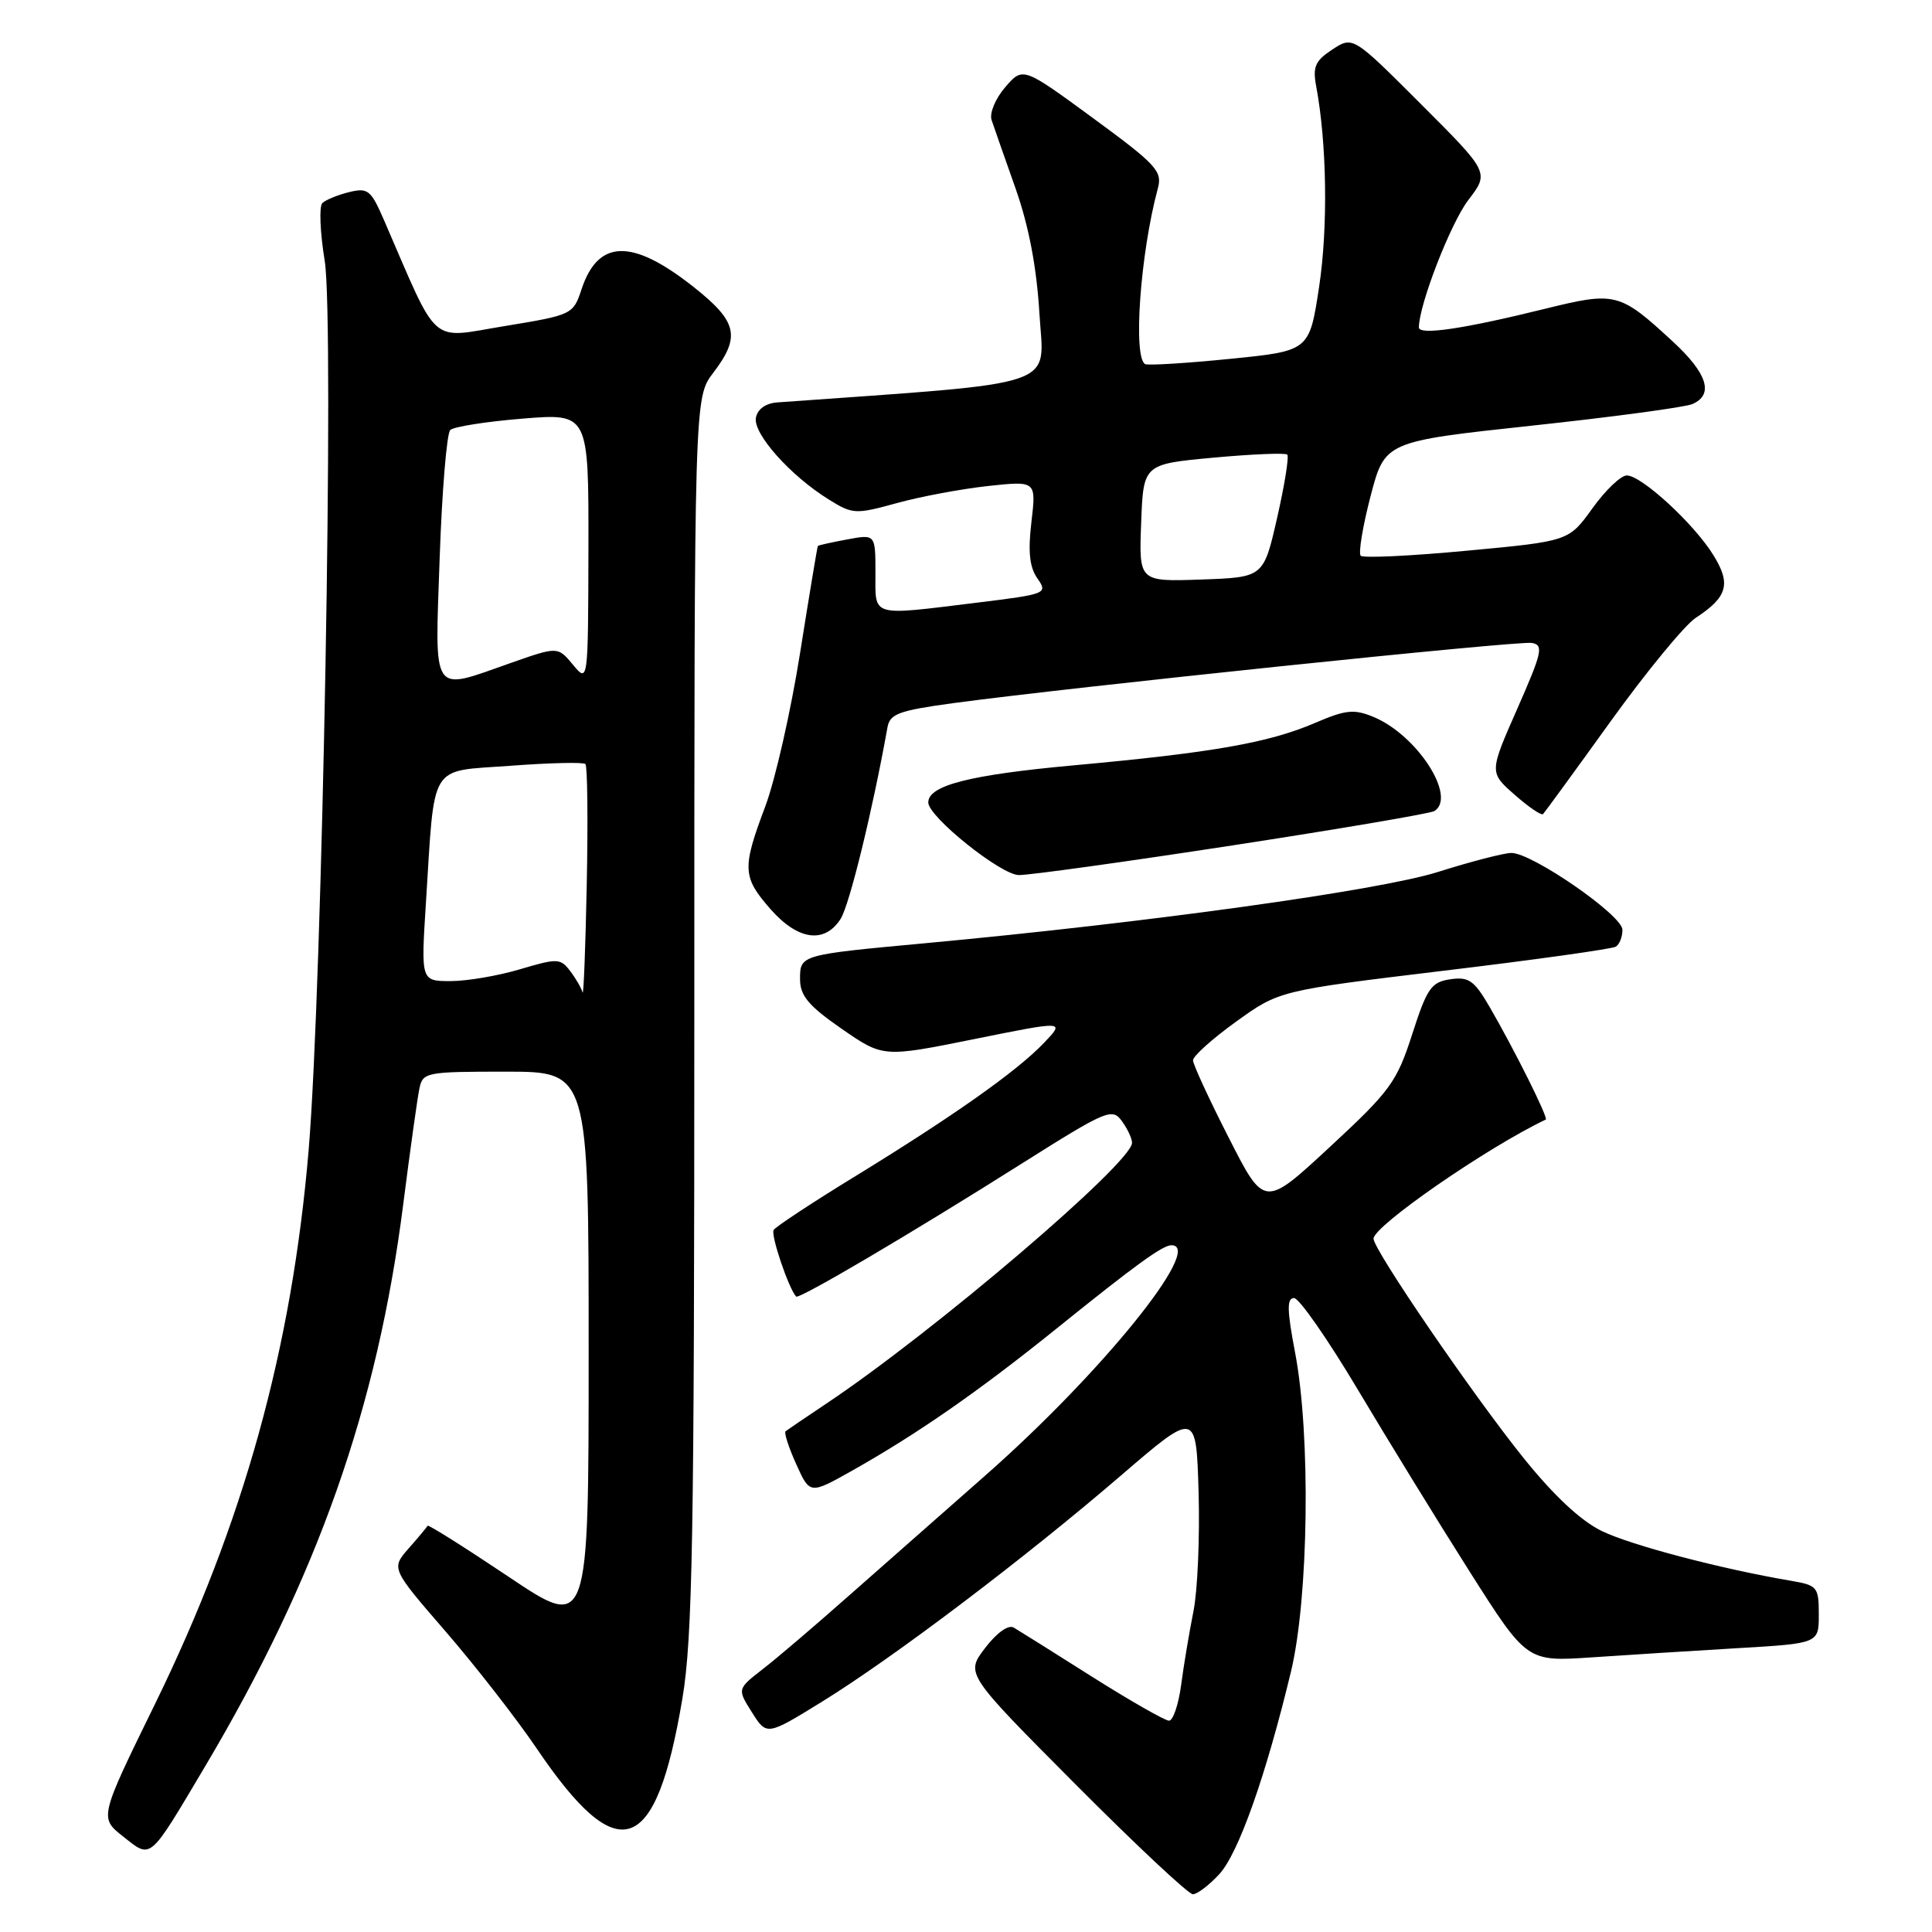 <?xml version="1.0" encoding="UTF-8" standalone="no"?>
<!DOCTYPE svg PUBLIC "-//W3C//DTD SVG 1.1//EN" "http://www.w3.org/Graphics/SVG/1.1/DTD/svg11.dtd" >
<svg xmlns="http://www.w3.org/2000/svg" xmlns:xlink="http://www.w3.org/1999/xlink" version="1.1" viewBox="0 0 256 256">
 <g >
 <path fill="currentColor"
d=" M 161.55 248.35 C 164.10 245.60 167.73 235.33 171.06 221.50 C 173.41 211.73 173.69 190.15 171.61 179.25 C 170.53 173.58 170.50 172.00 171.47 172.00 C 172.14 172.00 175.94 177.46 179.91 184.12 C 183.88 190.79 190.54 201.63 194.72 208.22 C 202.32 220.19 202.32 220.19 210.91 219.61 C 215.63 219.29 224.34 218.74 230.25 218.39 C 241.00 217.76 241.00 217.76 241.00 213.93 C 241.00 210.27 240.82 210.06 237.25 209.45 C 228.10 207.90 216.15 204.76 212.27 202.88 C 209.49 201.54 205.93 198.22 201.91 193.23 C 195.15 184.83 182.00 165.60 182.00 164.13 C 182.00 162.45 197.07 152.03 204.82 148.35 C 205.20 148.17 200.68 139.11 197.38 133.42 C 195.34 129.91 194.62 129.40 192.17 129.76 C 189.65 130.13 189.09 130.93 187.12 137.05 C 185.08 143.38 184.23 144.55 176.22 151.97 C 167.53 160.03 167.53 160.03 162.82 150.76 C 160.22 145.67 158.09 141.05 158.08 140.50 C 158.07 139.95 160.63 137.65 163.78 135.38 C 169.50 131.26 169.50 131.26 191.35 128.62 C 203.37 127.18 213.61 125.74 214.10 125.44 C 214.60 125.13 214.99 124.12 214.98 123.19 C 214.96 121.27 202.98 112.99 200.26 113.02 C 199.29 113.02 194.90 114.16 190.50 115.55 C 182.75 117.99 152.17 122.24 122.50 124.99 C 106.00 126.52 106.00 126.52 106.01 129.77 C 106.02 131.94 107.14 133.28 111.51 136.31 C 117.01 140.12 117.01 140.12 129.07 137.69 C 141.14 135.25 141.14 135.25 138.32 138.20 C 134.75 141.94 126.34 147.88 113.26 155.90 C 107.62 159.35 102.79 162.54 102.51 162.98 C 102.10 163.64 104.50 170.73 105.49 171.80 C 105.86 172.20 120.63 163.50 135.39 154.18 C 146.60 147.11 147.37 146.78 148.64 148.53 C 149.39 149.55 150.00 150.85 150.00 151.43 C 150.00 154.07 123.76 176.46 109.50 185.98 C 106.75 187.82 104.32 189.47 104.09 189.65 C 103.87 189.83 104.50 191.79 105.50 194.00 C 107.31 198.02 107.31 198.02 112.91 194.87 C 121.60 189.97 129.66 184.37 140.00 176.04 C 150.47 167.60 154.05 165.00 155.22 165.00 C 159.68 165.00 145.84 182.10 130.41 195.64 C 124.87 200.51 116.77 207.65 112.41 211.50 C 108.06 215.35 102.97 219.70 101.09 221.15 C 97.68 223.80 97.68 223.80 99.64 226.90 C 101.60 230.00 101.60 230.00 108.96 225.46 C 118.37 219.65 135.72 206.53 148.50 195.54 C 158.50 186.94 158.50 186.94 158.82 197.72 C 158.99 203.65 158.69 210.75 158.14 213.50 C 157.59 216.25 156.85 220.64 156.51 223.25 C 156.16 225.86 155.44 228.00 154.90 228.00 C 154.37 228.00 149.78 225.38 144.71 222.18 C 139.65 218.97 134.97 216.04 134.32 215.66 C 133.61 215.25 132.07 216.35 130.53 218.37 C 127.93 221.78 127.93 221.78 142.47 236.39 C 150.47 244.43 157.48 251.00 158.06 251.00 C 158.63 251.00 160.20 249.81 161.55 248.35 Z  M 27.11 234.17 C 42.06 209.01 50.02 186.44 53.44 159.50 C 54.35 152.35 55.31 145.49 55.57 144.25 C 56.02 142.08 56.44 142.00 67.02 142.00 C 78.00 142.00 78.00 142.00 78.00 179.02 C 78.00 216.04 78.00 216.04 67.41 208.94 C 61.59 205.04 56.75 201.99 56.66 202.17 C 56.57 202.35 55.45 203.70 54.16 205.16 C 51.82 207.83 51.82 207.83 59.03 216.16 C 63.00 220.75 68.43 227.72 71.10 231.66 C 81.96 247.72 86.90 246.04 90.42 225.07 C 91.77 217.02 92.00 203.83 92.00 134.17 C 92.00 52.69 92.00 52.69 94.50 49.41 C 98.17 44.60 97.72 42.62 91.90 38.02 C 83.76 31.58 79.25 31.68 77.05 38.35 C 75.95 41.67 75.82 41.74 66.85 43.21 C 56.76 44.86 58.26 46.18 50.87 29.14 C 49.14 25.16 48.75 24.85 46.24 25.46 C 44.73 25.84 43.14 26.49 42.71 26.91 C 42.27 27.34 42.41 30.80 43.03 34.59 C 44.31 42.57 42.72 130.62 40.90 152.35 C 38.68 178.71 32.26 201.85 20.49 225.89 C 13.16 240.86 13.16 240.86 16.33 243.36 C 20.09 246.32 19.67 246.69 27.11 234.17 Z  M 111.39 121.75 C 112.56 119.92 115.64 107.31 117.59 96.40 C 117.91 94.59 119.07 94.16 126.23 93.18 C 141.71 91.08 201.18 84.88 202.97 85.19 C 204.56 85.47 204.36 86.39 201.04 93.93 C 197.33 102.35 197.33 102.35 200.70 105.31 C 202.55 106.94 204.24 108.09 204.46 107.87 C 204.67 107.66 208.72 102.11 213.44 95.55 C 218.17 88.99 223.23 82.83 224.69 81.87 C 228.91 79.11 229.40 77.38 227.04 73.57 C 224.48 69.41 217.51 63.00 215.56 63.00 C 214.77 63.00 212.72 64.96 211.00 67.36 C 207.87 71.71 207.87 71.71 194.39 72.97 C 186.97 73.67 180.63 73.97 180.30 73.64 C 179.98 73.31 180.56 69.77 181.60 65.77 C 183.50 58.50 183.50 58.50 203.00 56.40 C 213.72 55.25 223.29 53.96 224.25 53.54 C 227.13 52.29 226.25 49.49 221.64 45.24 C 214.60 38.74 214.07 38.61 204.71 40.92 C 193.91 43.59 188.00 44.46 188.01 43.38 C 188.03 40.35 192.21 29.59 194.55 26.52 C 197.35 22.86 197.35 22.86 188.31 13.82 C 179.27 4.78 179.27 4.78 176.54 6.56 C 174.27 8.05 173.92 8.85 174.40 11.42 C 175.82 18.99 175.98 30.15 174.79 38.00 C 173.50 46.50 173.50 46.50 163.00 47.55 C 157.22 48.13 152.16 48.44 151.75 48.25 C 150.10 47.44 151.09 33.57 153.42 24.97 C 154.04 22.68 153.25 21.82 144.82 15.64 C 135.54 8.84 135.54 8.84 133.19 11.56 C 131.89 13.07 131.09 15.01 131.39 15.90 C 131.68 16.78 133.11 20.85 134.56 24.95 C 136.33 29.97 137.36 35.40 137.73 41.56 C 138.33 51.53 141.13 50.58 103.01 53.32 C 101.46 53.43 100.38 54.20 100.16 55.36 C 99.77 57.46 104.73 63.04 109.81 66.18 C 112.97 68.15 113.35 68.17 118.81 66.67 C 121.94 65.80 127.38 64.79 130.90 64.40 C 137.31 63.71 137.31 63.71 136.67 69.15 C 136.20 73.11 136.42 75.16 137.46 76.64 C 138.86 78.65 138.68 78.72 129.51 79.85 C 115.20 81.60 116.00 81.84 116.00 75.89 C 116.00 70.78 116.00 70.78 112.25 71.48 C 110.19 71.86 108.44 72.25 108.37 72.34 C 108.30 72.43 107.24 78.80 106.02 86.49 C 104.80 94.19 102.72 103.36 101.40 106.86 C 98.31 115.07 98.37 116.21 102.10 120.47 C 105.73 124.60 109.26 125.09 111.39 121.75 Z  M 163.31 112.02 C 177.50 109.84 189.54 107.79 190.06 107.47 C 193.07 105.60 187.77 97.39 182.00 95.00 C 179.42 93.93 178.33 94.04 174.25 95.79 C 168.11 98.43 160.68 99.73 142.28 101.41 C 128.49 102.67 123.00 104.07 123.00 106.33 C 123.00 108.22 132.60 115.92 135.00 115.95 C 136.38 115.97 149.11 114.20 163.31 112.02 Z  M 77.19 131.50 C 77.05 130.95 76.32 129.68 75.56 128.68 C 74.26 126.97 73.87 126.96 68.91 128.43 C 66.01 129.30 61.87 130.00 59.71 130.00 C 55.78 130.00 55.78 130.00 56.43 119.75 C 57.64 100.76 56.70 102.28 67.62 101.47 C 72.83 101.08 77.31 100.97 77.57 101.24 C 77.84 101.50 77.92 108.65 77.75 117.11 C 77.58 125.57 77.33 132.05 77.19 131.50 Z  M 58.26 73.89 C 58.57 65.03 59.20 57.42 59.66 56.98 C 60.12 56.54 64.44 55.86 69.25 55.47 C 78.00 54.76 78.00 54.76 77.97 72.63 C 77.93 90.50 77.93 90.50 75.92 88.08 C 73.91 85.66 73.91 85.66 67.70 87.84 C 57.02 91.59 57.62 92.48 58.26 73.89 Z  M 151.21 69.29 C 151.50 61.50 151.50 61.50 160.81 60.64 C 165.93 60.17 170.32 59.99 170.57 60.24 C 170.82 60.49 170.22 64.25 169.23 68.60 C 167.43 76.50 167.43 76.50 159.17 76.79 C 150.91 77.08 150.91 77.08 151.21 69.29 Z "/>
</g>
</svg>